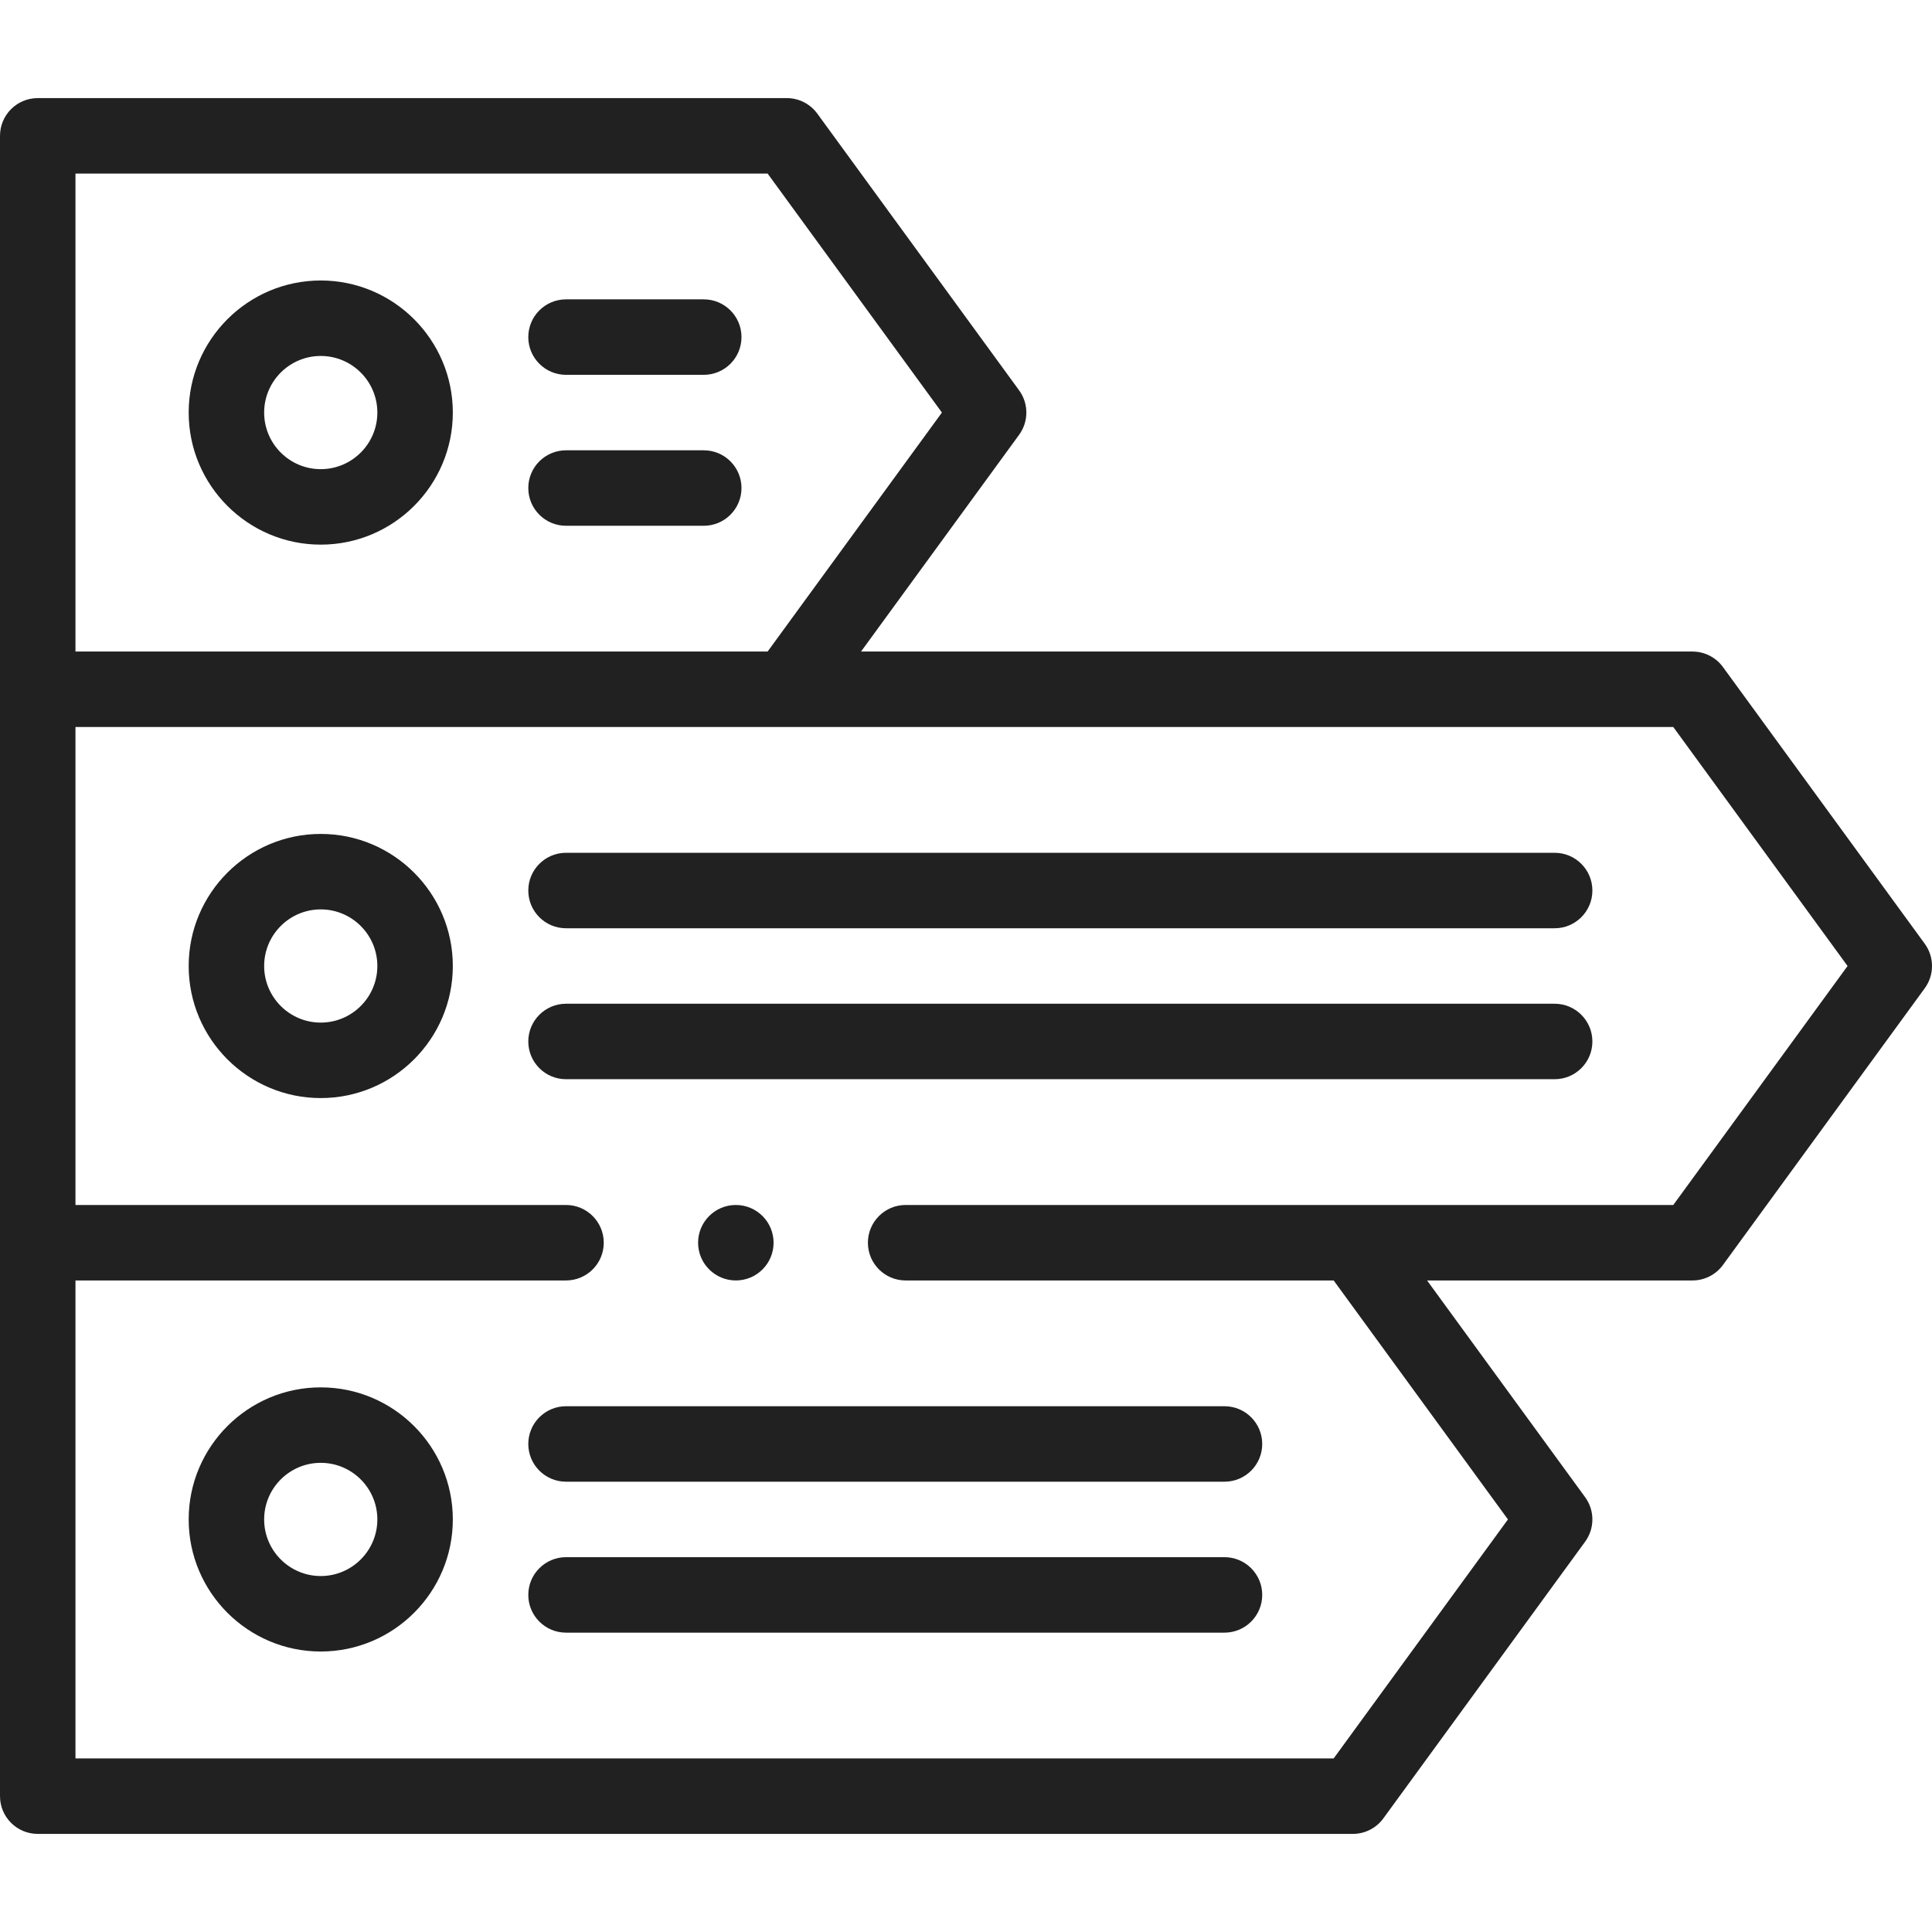 <?xml version="1.0" encoding="UTF-8" standalone="no"?>
<svg
   xmlns:dc="http://purl.org/dc/elements/1.1/"
   xmlns:cc="http://creativecommons.org/ns#"
   xmlns:rdf="http://www.w3.org/1999/02/22-rdf-syntax-ns#"
   xmlns:svg="http://www.w3.org/2000/svg"
   xmlns="http://www.w3.org/2000/svg"
   xmlns:sodipodi="http://sodipodi.sourceforge.net/DTD/sodipodi-0.dtd"
   xmlns:inkscape="http://www.inkscape.org/namespaces/inkscape"
   id="Capa_1"
   enable-background="new 0 0 511.999 511.999"
   height="512"
   viewBox="0 0 511.999 511.999"
   width="512"
   version="1.1"
   sodipodi:docname="kennis-nederlandse-onderwijssysteem.svg"
   inkscape:version="1.0.1 (c497b03c, 2020-09-10)">
  <defs
     id="defs903" />
  <sodipodi:namedview
     pagecolor="#ffffff"
     bordercolor="#666666"
     borderopacity="1"
     objecttolerance="10"
     gridtolerance="10"
     guidetolerance="10"
     inkscape:pageopacity="0"
     inkscape:pageshadow="2"
     inkscape:window-width="1920"
     inkscape:window-height="1027"
     id="namedview901"
     showgrid="false"
     inkscape:zoom="1.7363281"
     inkscape:cx="256"
     inkscape:cy="256"
     inkscape:window-x="0"
     inkscape:window-y="25"
     inkscape:window-maximized="0"
     inkscape:current-layer="Capa_1" />
  <g
     id="g898"
     style="fill:#212121;fill-opacity:1">
    <g
       id="g896"
       style="fill:#212121;fill-opacity:1">
      <path
         d="m510.08 250.107-53.479-73.333c-1.883-2.582-4.886-4.108-8.08-4.108h-220.339l41.89-57.441c2.561-3.511 2.561-8.273 0-11.784l-53.48-73.333c-1.882-2.582-4.885-4.108-8.08-4.108h-198.512c-5.523 0-10 4.477-10 10v440c0 5.523 4.477 10 10 10h348.517c3.194 0 6.197-1.526 8.08-4.108l53.479-73.334c2.56-3.511 2.56-8.273 0-11.784l-41.89-57.441h70.334c3.195 0 6.197-1.526 8.08-4.108l53.479-73.333c2.56-3.511 2.56-8.274.001-11.785zm-490.08-204.108h183.428l46.187 63.333-46.187 63.333h-183.428zm423.437 273.334h-203.434c-5.523 0-10 4.477-10 10s4.477 10 10 10h113.431l46.186 63.333-46.187 63.334h-333.433v-126.667h130.002c5.523 0 10-4.477 10-10s-4.477-10-10-10h-130.002v-126.667h423.437l46.186 63.333z"
         id="path874"
         style="fill:#212121;fill-opacity:1" />
      <path
         d="m85.002 367.666c-19.299 0-35 15.701-35 35s15.701 35 35 35 35-15.701 35-35-15.701-35-35-35zm0 50c-8.271 0-15-6.729-15-15s6.729-15 15-15 15 6.729 15 15-6.729 15-15 15z"
         id="path876"
         style="fill:#212121;fill-opacity:1" />
      <path
         d="m324.501 412.667h-174.498c-5.523 0-10 4.477-10 10s4.477 10 10 10h174.499c5.522 0 10-4.477 10-10s-4.478-10-10.001-10z"
         id="path878"
         style="fill:#212121;fill-opacity:1" />
      <path
         d="m140.003 382.665c0 5.523 4.477 10 10 10h174.499c5.522 0 10-4.477 10-10s-4.478-10-10-10h-174.499c-5.523 0-10 4.477-10 10z"
         id="path880"
         style="fill:#212121;fill-opacity:1" />
      <path
         d="m85.002 220.999c-19.299 0-35 15.701-35 35s15.701 35 35 35 35-15.701 35-35-15.701-35-35-35zm0 50c-8.271 0-15-6.729-15-15s6.729-15 15-15 15 6.729 15 15-6.729 15-15 15z"
         id="path882"
         style="fill:#212121;fill-opacity:1" />
      <path
         d="m411.997 266h-261.994c-5.523 0-10 4.477-10 10s4.477 10 10 10h261.994c5.522 0 10-4.477 10-10s-4.478-10-10-10z"
         id="path884"
         style="fill:#212121;fill-opacity:1" />
      <path
         d="m411.997 225.999h-261.994c-5.523 0-10 4.477-10 10s4.477 10 10 10h261.994c5.522 0 10-4.477 10-10s-4.478-10-10-10z"
         id="path886"
         style="fill:#212121;fill-opacity:1" />
      <path
         d="m85.002 144.333c19.299 0 35-15.701 35-35s-15.701-35-35-35-35 15.701-35 35 15.701 35 35 35zm0-50.001c8.271 0 15 6.729 15 15s-6.729 15-15 15-15-6.729-15-15 6.729-15 15-15z"
         id="path888"
         style="fill:#212121;fill-opacity:1" />
      <path
         d="m150.003 139.334h36.499c5.523 0 10-4.477 10-10s-4.477-10-10-10h-36.499c-5.523 0-10 4.477-10 10s4.477 10 10 10z"
         id="path890"
         style="fill:#212121;fill-opacity:1" />
      <path
         d="m150.003 99.332h36.499c5.523 0 10-4.477 10-10s-4.477-10-10-10h-36.499c-5.523 0-10 4.477-10 10s4.477 10 10 10z"
         id="path892"
         style="fill:#212121;fill-opacity:1" />
      <path
         d="m205.006 329.333c0-5.523-4.477-10-10-10h-.007c-5.523 0-9.996 4.477-9.996 10s4.48 10 10.003 10 10-4.477 10-10z"
         id="path894"
         style="fill:#212121;fill-opacity:1" />
    </g>
  </g>
</svg>
